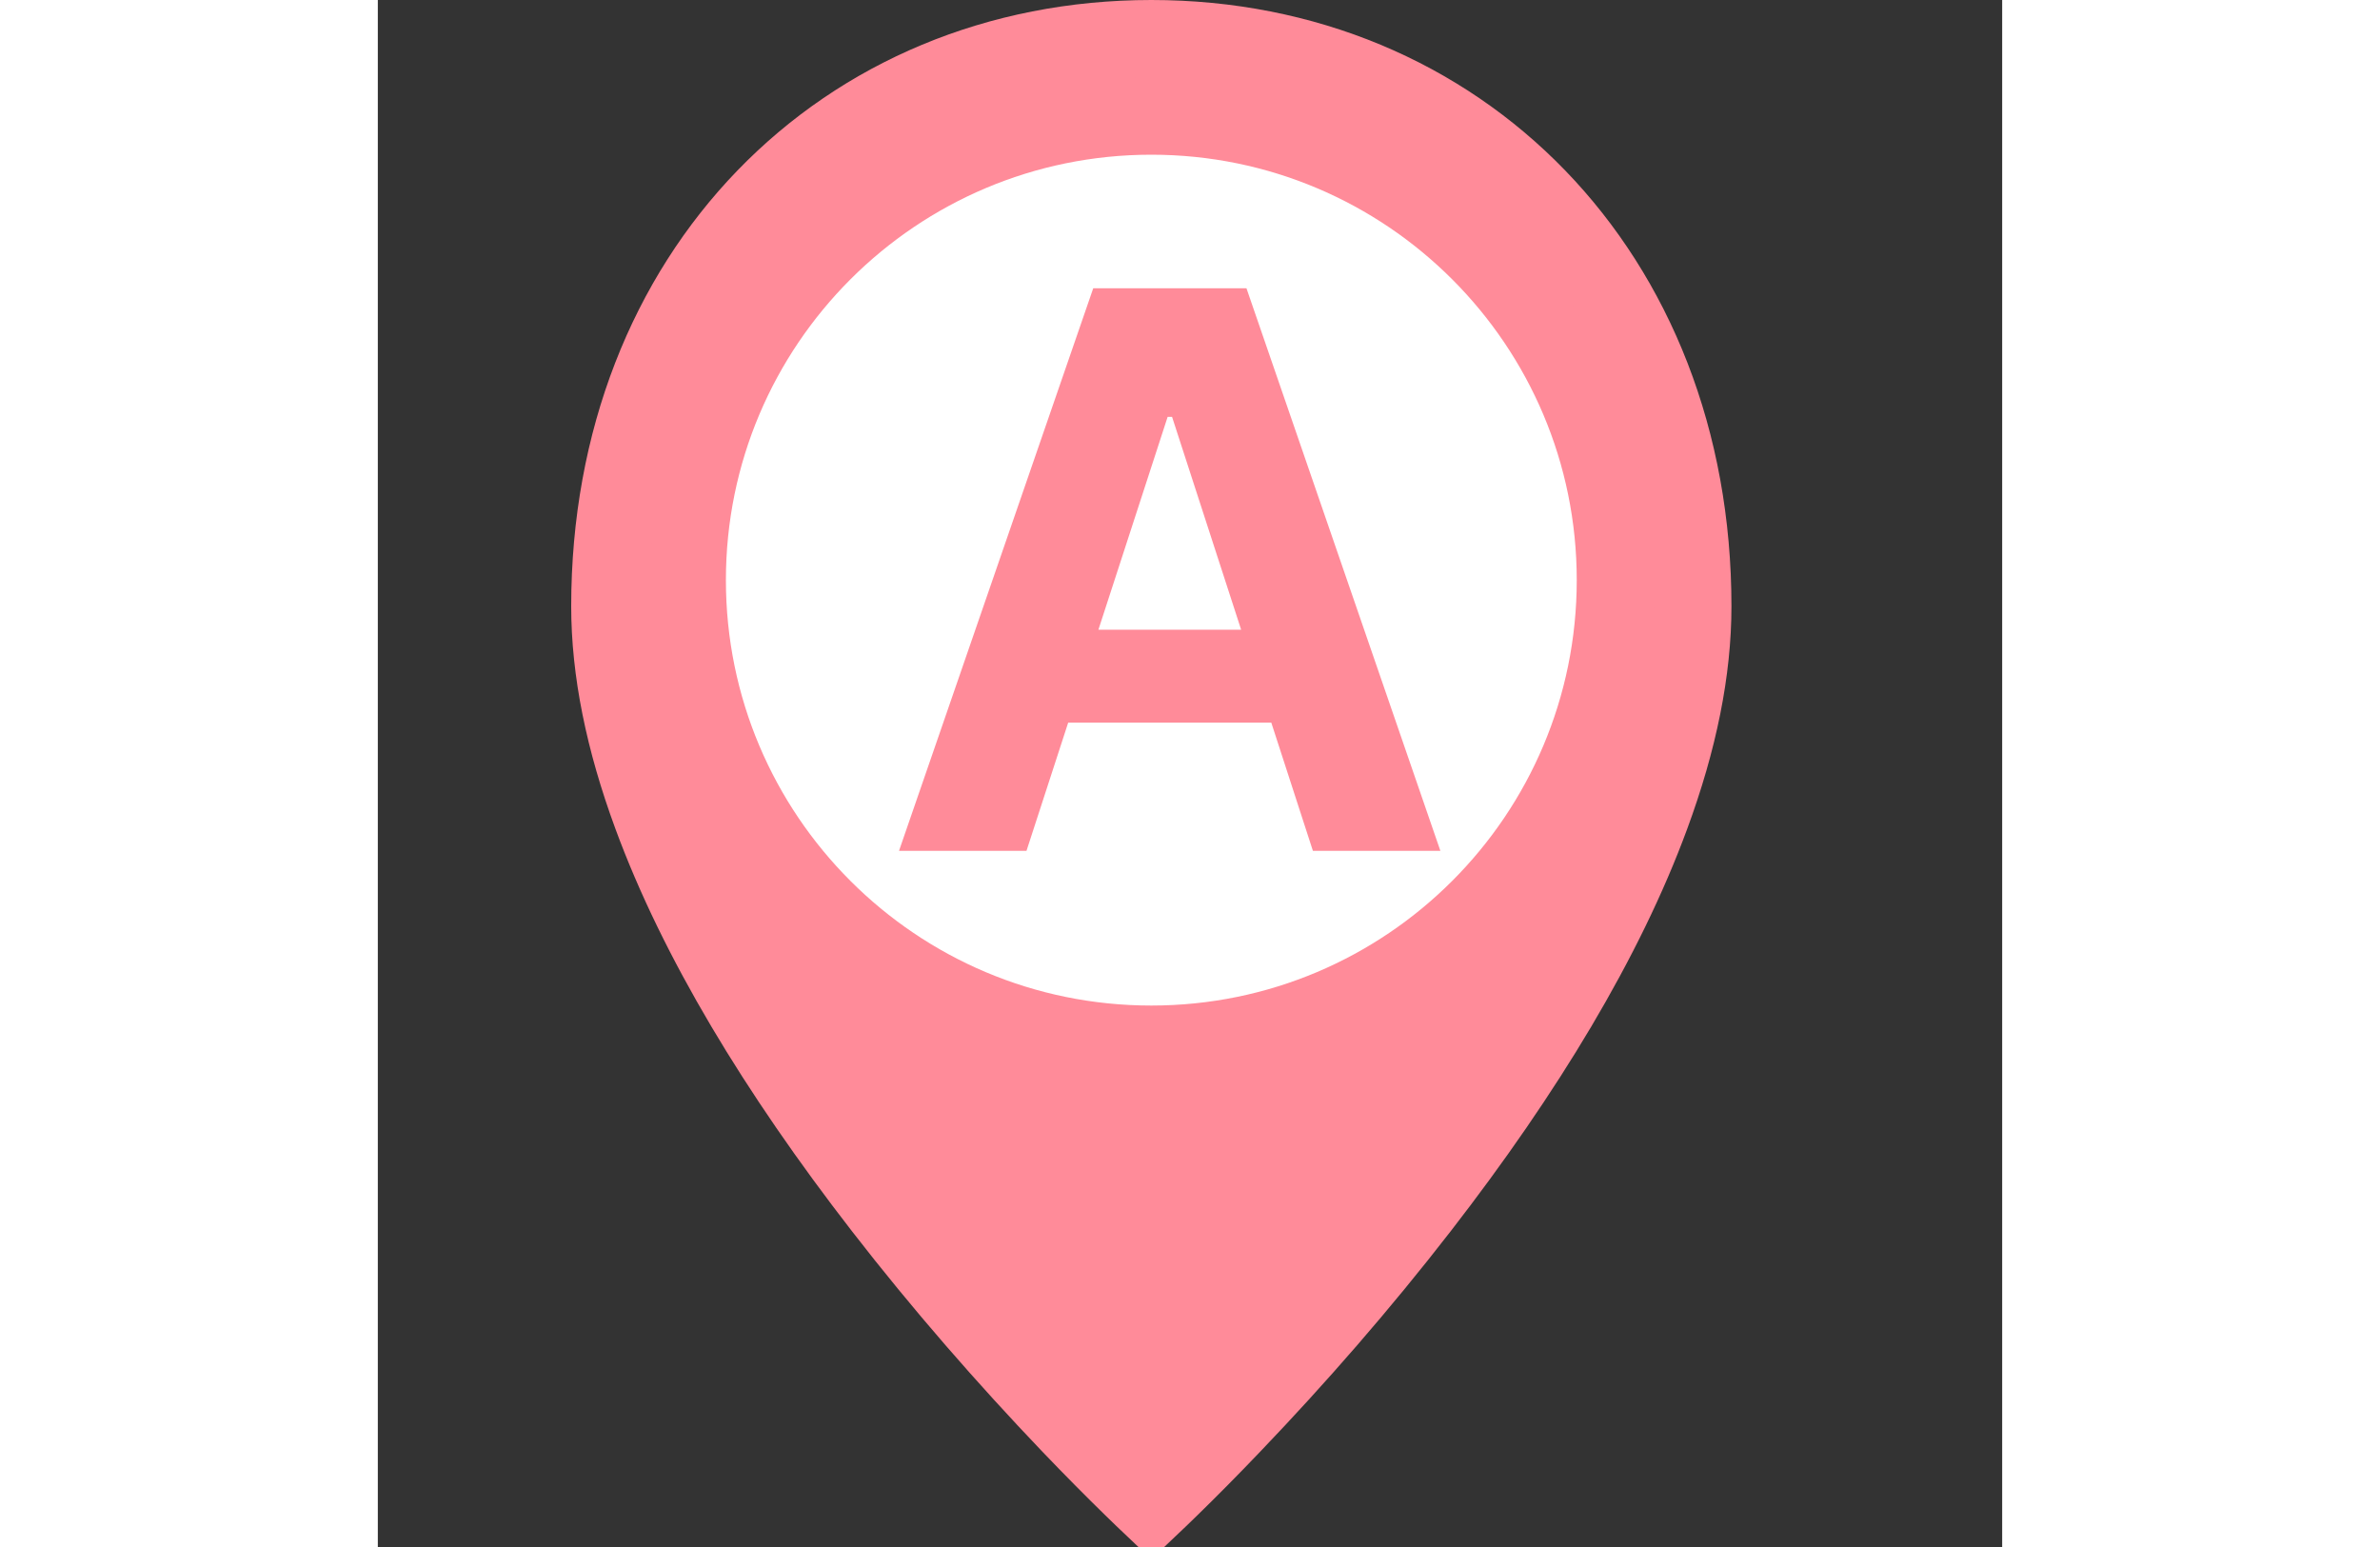 <svg width="40" height="26" viewBox="0 0 21 20" fill="none" xmlns="http://www.w3.org/2000/svg">
<rect x="0" y="0" width="21" height="20" fill="#333333" stroke="none"/>
<path d="M10 19.469C9.942 19.414 9.859 19.335 9.754 19.232C9.513 18.997 9.244 18.726 8.953 18.422C8.125 17.555 7.297 16.608 6.524 15.61C5.158 13.847 4.128 12.138 3.541 10.543C3.182 9.57 3 8.667 3 7.839C3 3.526 6.022 0.5 10 0.5C13.978 0.5 17 3.526 17 7.839C17 8.667 16.818 9.57 16.459 10.543C15.872 12.138 14.842 13.847 13.476 15.61C12.703 16.608 11.876 17.555 11.046 18.422C10.756 18.726 10.487 18.997 10.246 19.232C10.141 19.335 10.058 19.414 10 19.469Z" fill="#ff8b99" stroke="#ff8b99"/>
<path d="M10 13C6.962 13 4.5 10.538 4.5 7.5C4.5 4.462 6.962 2 10 2C13.038 2 15.5 4.462 15.5 7.5C15.5 10.538 13.038 13 10 13Z" fill="white"/>
<path d="M8.386 11H6.738L9.249 3.727H11.23L13.737 11H12.089L10.268 5.389H10.211L8.386 11ZM8.283 8.141H12.175V9.342H8.283V8.141Z" fill="#ff8b99"/>
</svg>
